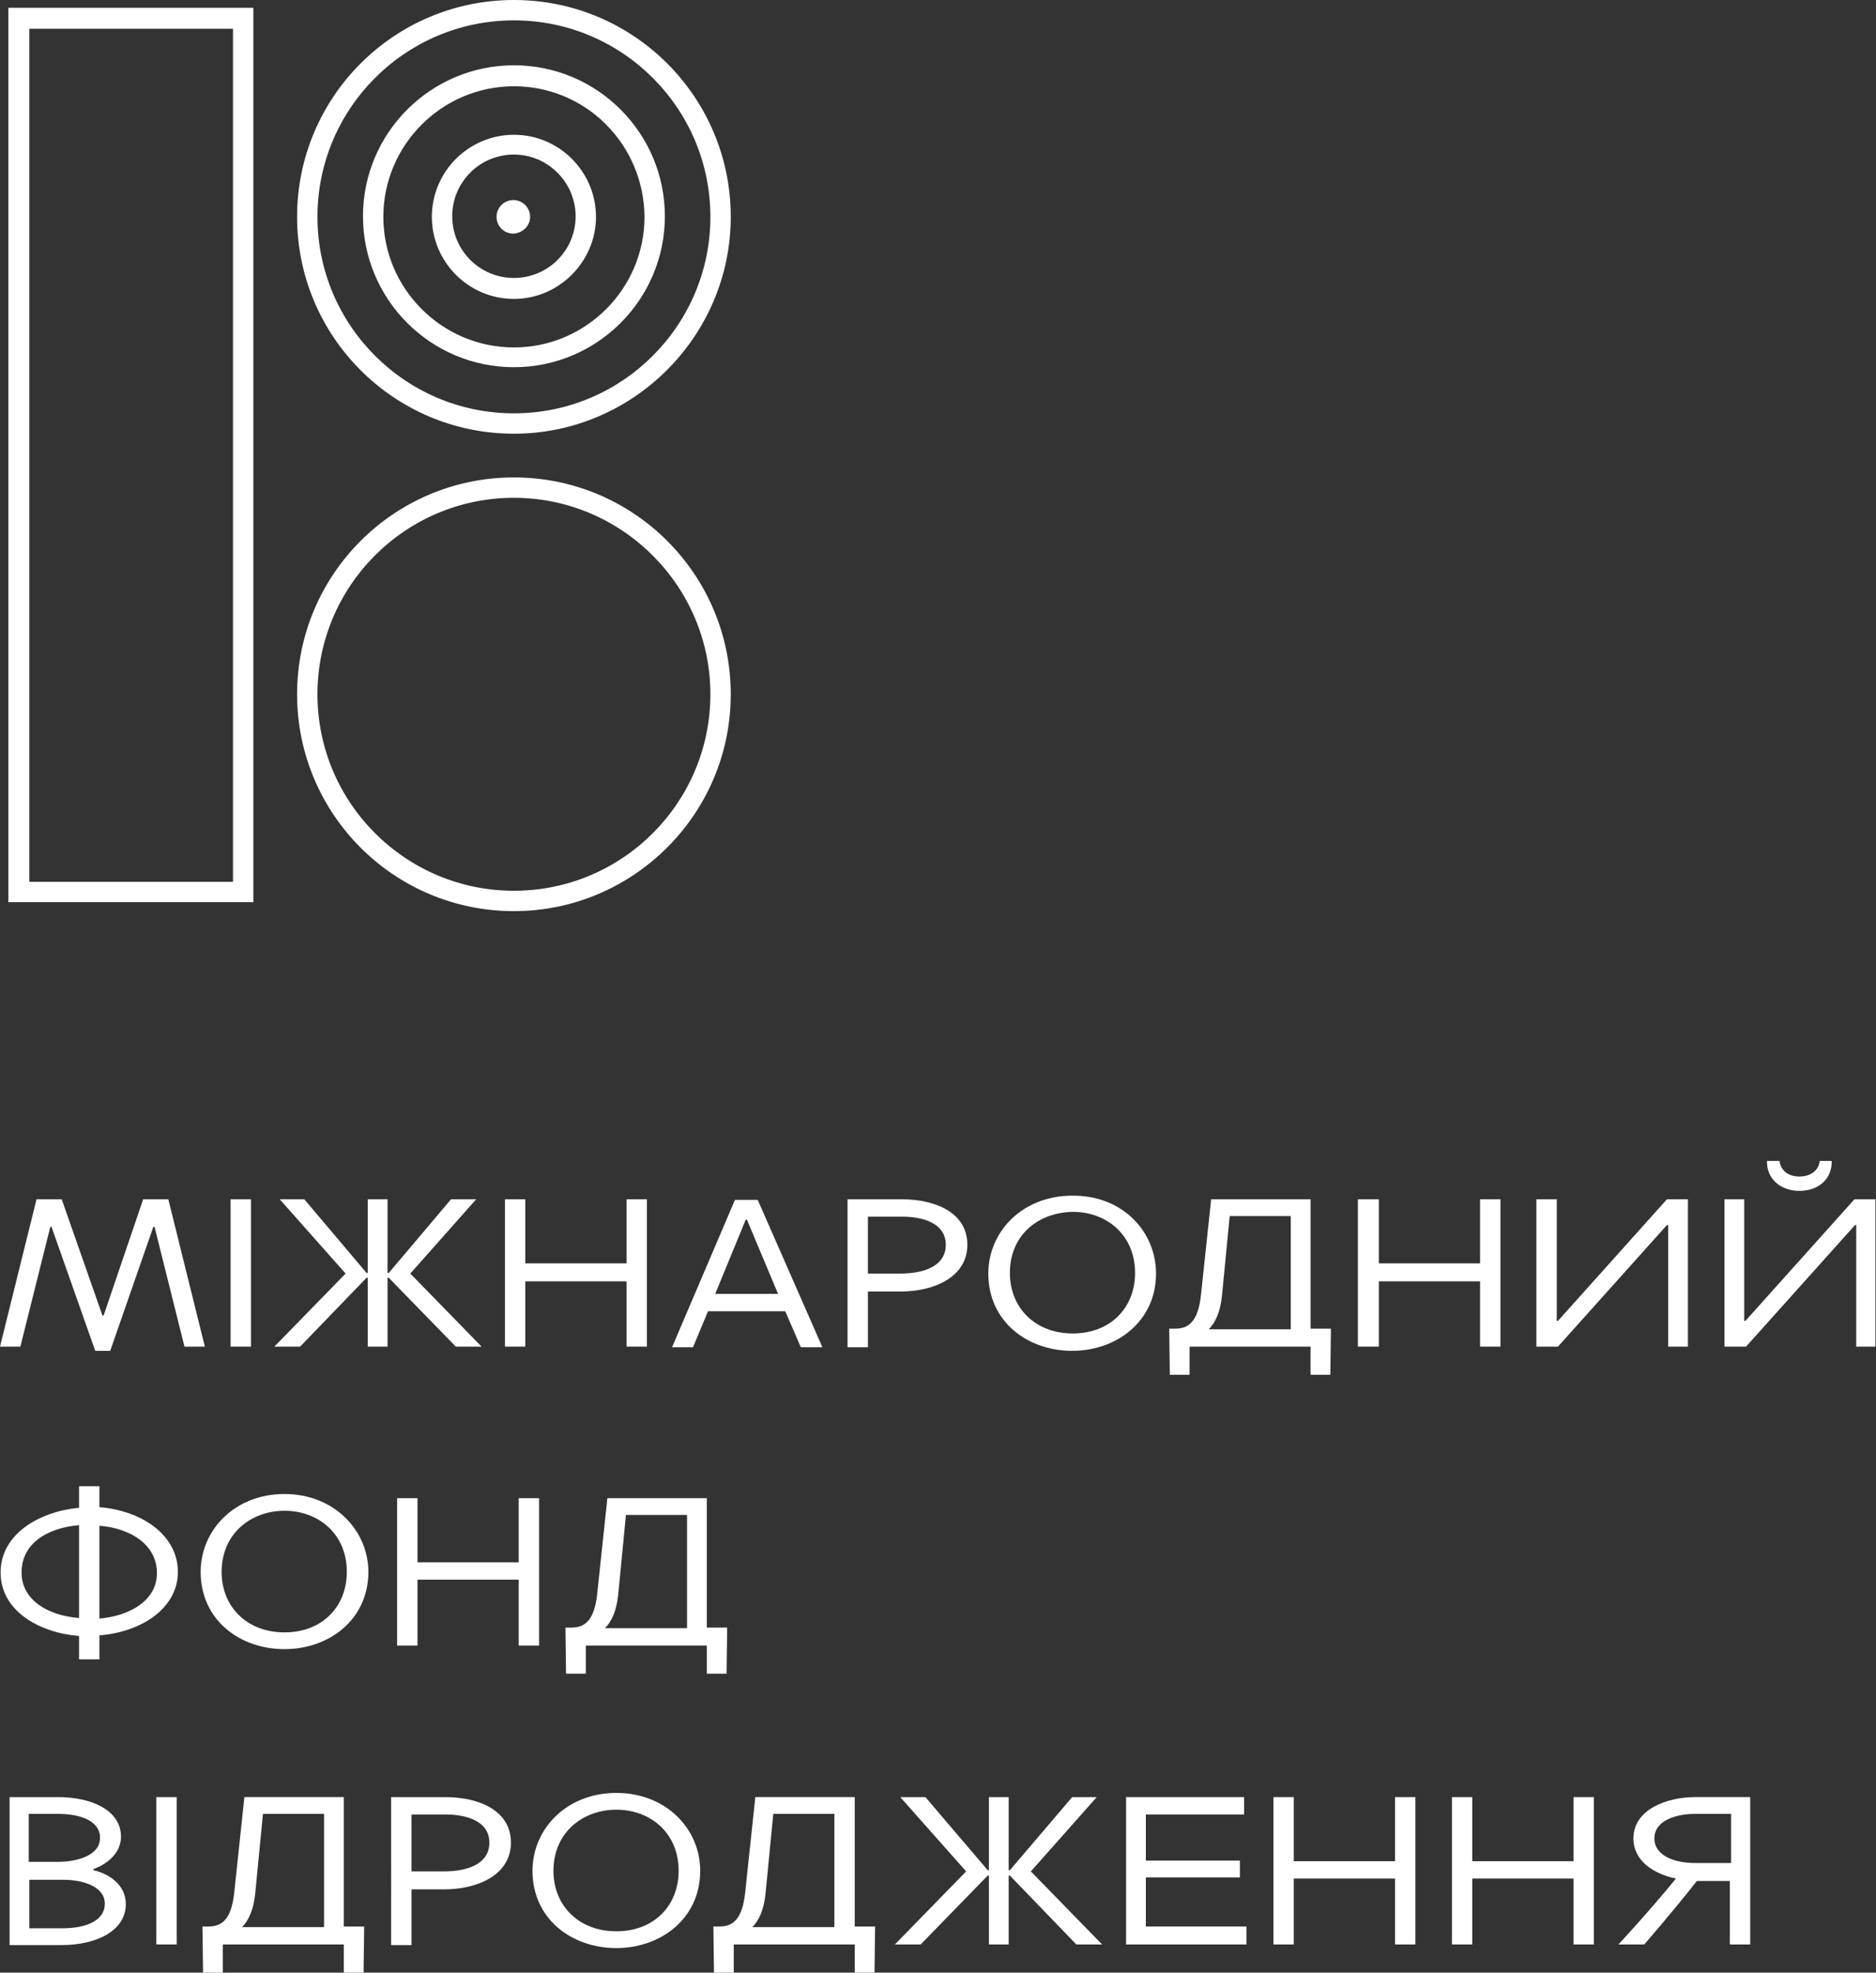 <?xml version="1.0" encoding="UTF-8" standalone="no"?>
<!-- Generator: Adobe Illustrator 22.0.0, SVG Export Plug-In . SVG Version: 6.00 Build 0)  -->

<svg
   xmlns:dc="http://purl.org/dc/elements/1.1/"
   xmlns:cc="http://creativecommons.org/ns#"
   xmlns:rdf="http://www.w3.org/1999/02/22-rdf-syntax-ns#"
   xmlns:svg="http://www.w3.org/2000/svg"
   xmlns="http://www.w3.org/2000/svg"
   xmlns:sodipodi="http://sodipodi.sourceforge.net/DTD/sodipodi-0.dtd"
   xmlns:inkscape="http://www.inkscape.org/namespaces/inkscape"
   version="1.1"
   id="Layer_1"
   x="0px"
   y="0px"
   viewBox="0 0 313.2 329.3"
   xml:space="preserve"
   sodipodi:docname="logotype_vidrodzhennia1.svg"
   width="313.2"
   height="329.3"
   inkscape:version="0.92.3 (d244b95, 2018-08-02)"><rect x="0" y="0" width="313.2" height="329.3" fill="#333333" stroke="none"/><defs
   id="defs73">
	
	
	
	
	
	
	
	
	
	
	
	
	
	
	
	
	
	
	
	
	
	
	
	
	
	
	
	
	
	
	
	
</defs><sodipodi:namedview
   pagecolor="#ffffff"
   bordercolor="#666666"
   borderopacity="1"
   objecttolerance="10"
   gridtolerance="10"
   guidetolerance="10"
   inkscape:pageopacity="0"
   inkscape:pageshadow="2"
   inkscape:window-width="1627"
   inkscape:window-height="1026"
   id="namedview71"
   showgrid="false"
   fit-margin-top="0"
   fit-margin-left="0"
   fit-margin-right="0"
   fit-margin-bottom="0"
   inkscape:zoom="1.5293702"
   inkscape:cx="38.843007"
   inkscape:cy="163.44999"
   inkscape:window-x="53"
   inkscape:window-y="24"
   inkscape:window-maximized="1"
   inkscape:current-layer="Layer_1" />
<style
   type="text/css"
   id="style2">
	.st0{fill:#2C347D;}
</style>
<polygon
   style="fill:#ffffff;fill-opacity:1"
   id="polygon4"
   points="157.7,317.8 161.9,317.8 168,342.4 164.6,342.4 159.6,322.4 159.4,322.4 152.2,343.1 149.7,343.1 142.4,322.4 142.2,322.4 137.2,342.4 133.8,342.4 139.9,317.8 144.1,317.8 150.9,337.2 151.1,337.2 "
   class="st0"
   transform="translate(-133.8,-117.6)" /><rect
   style="fill:#ffffff;fill-opacity:1"
   id="rect6"
   height="24.6"
   width="3.4"
   class="st0"
   y="200.2"
   x="38.5" /><polygon
   style="fill:#ffffff;fill-opacity:1"
   id="polygon8"
   points="209.1,317.8 213.3,317.8 202.3,330.2 214.2,342.4 209.9,342.4 198.7,330.9 198.5,330.9 198.5,342.4 195.2,342.4 195.2,330.9 195,330.9 183.9,342.4 179.6,342.4 191.5,330.2 180.5,317.8 184.6,317.8 195,330.1 195.2,330.1 195.2,317.8 198.5,317.8 198.5,330.1 198.7,330.1 "
   class="st0"
   transform="translate(-133.8,-117.6)" /><polygon
   style="fill:#ffffff;fill-opacity:1"
   id="polygon10"
   points="241.8,317.8 241.8,342.4 238.4,342.4 238.4,331.5 221.5,331.5 221.5,342.4 218.1,342.4 218.1,317.8 221.5,317.8 221.5,328.5 238.4,328.5 238.4,317.8 "
   class="st0"
   transform="translate(-133.8,-117.6)" /><path
   style="fill:#ffffff;fill-opacity:1"
   inkscape:connector-curvature="0"
   id="path12"
   d="m 119.4,216 h 10.5 l -5.2,-12.4 h -0.2 z m 11.7,2.9 h -12.9 l -2.5,6 h -3.5 l 10.5,-24.6 h 3.8 l 10.8,24.6 h -3.6 z"
   class="st0" /><path
   style="fill:#ffffff;fill-opacity:1"
   inkscape:connector-curvature="0"
   id="path14"
   d="m 144.9,212.6 h 5.4 c 3.7,0 7.6,-1.1 7.6,-4.8 0,-3.7 -4,-4.7 -7.3,-4.7 h -5.7 z m -3.4,-12.4 h 9 c 5.8,0 11,2.3 11,7.6 0,5.3 -5.4,7.8 -11.2,7.8 h -5.4 v 9.3 h -3.4 z"
   class="st0" /><path
   style="fill:#ffffff;fill-opacity:1"
   inkscape:connector-curvature="0"
   id="path16"
   d="m 168.6,212.5 c 0,5.8 4.2,10.1 10.5,10.1 6.3,0 10.4,-4.3 10.4,-10.1 0,-6.4 -4.8,-10.2 -10.4,-10.2 -5.7,0.1 -10.5,3.8 -10.5,10.2 m 24.4,0.1 c 0,8 -6.6,12.9 -14,12.9 -7.5,0 -14,-4.9 -14,-12.9 0,-7 5.7,-13 14,-13 8.4,-0.1 14,6 14,13"
   class="st0" /><path
   style="fill:#ffffff;fill-opacity:1"
   inkscape:connector-curvature="0"
   id="path18"
   d="m 215.5,203 h -10.2 l -1.3,13.4 c -0.3,2.7 -1.1,4.4 -2.2,5.5 h 13.7 z m -19.3,18.8 c 2.1,0 3.8,-1 4.3,-5.6 l 1.7,-16 h 16.6 v 21.6 h 3.4 l -0.1,7.7 h -3.3 v -4.7 h -20.2 v 4.7 h -3.3 l -0.1,-7.7 z"
   class="st0" /><polygon
   style="fill:#ffffff;fill-opacity:1"
   id="polygon20"
   points="384.3,317.8 384.3,342.4 380.9,342.4 380.9,331.5 364,331.5 364,342.4 360.5,342.4 360.5,317.8 364,317.8 364,328.5 380.9,328.5 380.9,317.8 "
   class="st0"
   transform="translate(-133.8,-117.6)" /><polygon
   style="fill:#ffffff;fill-opacity:1"
   id="polygon22"
   points="393.9,342.4 390.3,342.4 390.3,317.8 393.7,317.8 393.7,338.1 393.9,338.1 412.1,317.8 415.6,317.8 415.6,342.4 412.3,342.4 412.3,322.1 412.1,322.1 "
   class="st0"
   transform="translate(-133.8,-117.6)" /><path
   style="fill:#ffffff;fill-opacity:1"
   inkscape:connector-curvature="0"
   id="path24"
   d="m 303.8,193.8 h 2 c 0.1,3 -2.2,5 -5.4,5 -3.1,0 -5.5,-2 -5.4,-5 h 2.1 c 0,0.6 0.6,2.6 3.3,2.6 2.7,0 3.4,-1.9 3.4,-2.6 m 9.4,31 h -3.3 v -20.3 h -0.2 l -18.2,20.3 h -3.6 v -24.6 h 3.3 v 20.3 h 0.2 l 18.2,-20.3 h 3.5 v 24.6 z"
   class="st0" /><path
   style="fill:#ffffff;fill-opacity:1"
   inkscape:connector-curvature="0"
   id="path26"
   d="m 16.6,254.7 v 15.5 c 5.4,-0.5 9.6,-3.2 9.6,-7.6 0,-4.8 -4.5,-7.5 -9.6,-7.9 m -3.4,15.4 v -15.5 c -5.7,0.5 -9.6,3.3 -9.6,7.9 0,4.6 4.4,7.2 9.6,7.6 m 0,7 v -4 C 6.7,272.6 0.1,269 0.1,262.5 0.1,256 6.7,252.3 13.2,251.7 v -3.6 h 3.4 v 3.5 c 7.3,0.6 13.1,4.8 13.1,10.8 0,5.9 -5.8,10 -13.1,10.6 v 4 h -3.4 z"
   class="st0" /><path
   style="fill:#ffffff;fill-opacity:1"
   inkscape:connector-curvature="0"
   id="path28"
   d="m 37,262.4 c 0,5.8 4.2,10.1 10.5,10.1 6.3,0 10.4,-4.3 10.4,-10.1 0,-6.4 -4.8,-10.2 -10.4,-10.2 -5.6,0 -10.5,3.8 -10.5,10.2 m 24.5,0 c 0,8 -6.6,12.9 -14,12.9 -7.5,0 -14,-4.9 -14,-12.9 0,-7 5.7,-13 14,-13 8.3,0 14,6.1 14,13"
   class="st0" /><polygon
   style="fill:#ffffff;fill-opacity:1"
   id="polygon30"
   points="223.8,367.7 223.8,392.3 220.4,392.3 220.4,381.3 203.5,381.3 203.5,392.3 200.1,392.3 200.1,367.7 203.5,367.7 203.5,378.4 220.4,378.4 220.4,367.7 "
   class="st0"
   transform="translate(-133.8,-117.6)" /><path
   style="fill:#ffffff;fill-opacity:1"
   inkscape:connector-curvature="0"
   id="path32"
   d="m 114.7,252.9 h -10.2 l -1.3,13.4 c -0.3,2.7 -1.1,4.4 -2.2,5.5 h 13.7 z m -19.3,18.8 c 2.1,0 3.8,-1 4.3,-5.6 l 1.7,-16 H 118 v 21.6 h 3.4 l -0.1,7.7 H 118 v -4.7 H 97.8 v 4.7 h -3.3 l -0.1,-7.7 z"
   class="st0" /><path
   style="fill:#ffffff;fill-opacity:1"
   inkscape:connector-curvature="0"
   id="path34"
   d="m 4.8,321.9 h 5.6 c 4,0 7.1,-1.3 7.1,-4.1 0,-2.9 -3.7,-4 -6.9,-4 H 4.9 v 8.1 z m 0,-11.1 h 5 c 2.7,0 6.9,-0.9 6.9,-4 0,-3 -3.6,-4 -7,-4 H 4.8 Z M 1.5,300 h 8.2 c 5.6,0 10.5,2.2 10.5,6.6 0,3.3 -3.3,5 -4.6,5.4 v 0.2 c 1.4,0.3 5.4,1.7 5.4,5.7 0,4.4 -4.9,6.8 -10.7,6.8 H 1.6 V 300 Z"
   class="st0" /><rect
   style="fill:#ffffff;fill-opacity:1"
   id="rect36"
   height="24.6"
   width="3.4"
   class="st0"
   y="300"
   x="26.1" /><path
   style="fill:#ffffff;fill-opacity:1"
   inkscape:connector-curvature="0"
   id="path38"
   d="M 54.1,302.8 H 43.9 l -1.3,13.4 c -0.3,2.7 -1.1,4.4 -2.2,5.5 h 13.7 z m -19.3,18.8 c 2.1,0 3.8,-1 4.3,-5.6 l 1.7,-16 h 16.6 v 21.6 h 3.4 l -0.1,7.7 h -3.3 v -4.7 H 37.2 v 4.7 h -3.3 l -0.1,-7.7 z"
   class="st0" /><path
   style="fill:#ffffff;fill-opacity:1"
   inkscape:connector-curvature="0"
   id="path40"
   d="m 68.7,312.4 h 5.4 c 3.7,0 7.6,-1.1 7.6,-4.8 0,-3.7 -4,-4.7 -7.3,-4.7 H 68.7 Z M 65.3,300 h 9 c 5.8,0 11,2.3 11,7.6 0,5.3 -5.4,7.8 -11.2,7.8 h -5.4 v 9.3 h -3.4 z"
   class="st0" /><path
   style="fill:#ffffff;fill-opacity:1"
   inkscape:connector-curvature="0"
   id="path42"
   d="m 92.4,312.3 c 0,5.8 4.2,10.1 10.5,10.1 6.3,0 10.4,-4.3 10.4,-10.1 0,-6.4 -4.8,-10.2 -10.4,-10.2 -5.6,0 -10.5,3.8 -10.5,10.2 m 24.5,0 c 0,8 -6.6,12.9 -14,12.9 -7.5,0 -14,-4.9 -14,-12.9 0,-7 5.7,-13 14,-13 8.3,0 14,6 14,13"
   class="st0" /><path
   style="fill:#ffffff;fill-opacity:1"
   inkscape:connector-curvature="0"
   id="path44"
   d="m 139.3,302.8 h -10.2 l -1.3,13.4 c -0.3,2.7 -1.1,4.4 -2.2,5.5 h 13.7 z m -19.2,18.8 c 2.1,0 3.8,-1 4.3,-5.6 l 1.7,-16 h 16.6 v 21.6 h 3.4 l -0.1,7.7 h -3.3 v -4.7 h -20.2 v 4.7 h -3.3 l -0.1,-7.7 z"
   class="st0" /><polygon
   style="fill:#ffffff;fill-opacity:1"
   id="polygon46"
   points="312.8,417.6 316.9,417.6 305.9,430 317.8,442.2 313.5,442.2 302.4,430.7 302.2,430.7 302.2,442.2 298.9,442.2 298.9,430.7 298.7,430.7 287.5,442.2 283.2,442.2 295.1,430 284.1,417.6 288.3,417.6 298.7,429.8 298.9,429.8 298.9,417.6 302.2,417.6 302.2,429.8 302.4,429.8 "
   class="st0"
   transform="translate(-133.8,-117.6)" /><polygon
   style="fill:#ffffff;fill-opacity:1"
   id="polygon48"
   points="325.1,428.2 340.8,428.2 340.8,431 325.1,431 325.1,439.2 341.9,439.2 341.9,442.2 321.8,442.2 321.8,417.6 341.5,417.6 341.5,420.5 325.1,420.5 "
   class="st0"
   transform="translate(-133.8,-117.6)" /><polygon
   style="fill:#ffffff;fill-opacity:1"
   id="polygon50"
   points="370.1,417.6 370.1,442.2 366.7,442.2 366.7,431.2 349.8,431.2 349.8,442.2 346.4,442.2 346.4,417.6 349.8,417.6 349.8,428.3 366.7,428.3 366.7,417.6 "
   class="st0"
   transform="translate(-133.8,-117.6)" /><polygon
   style="fill:#ffffff;fill-opacity:1"
   id="polygon52"
   points="399.9,417.6 399.9,442.2 396.5,442.2 396.5,431.2 379.6,431.2 379.6,442.2 376.2,442.2 376.2,417.6 379.6,417.6 379.6,428.3 396.5,428.3 396.5,417.6 "
   class="st0"
   transform="translate(-133.8,-117.6)" /><path
   style="fill:#ffffff;fill-opacity:1"
   inkscape:connector-curvature="0"
   id="path54"
   d="M 288.9,302.8 H 283 c -3.2,0 -6.8,1.1 -6.8,4.1 0,2.8 3.2,4.1 6.8,4.1 h 6 v -8.2 z m 3.3,21.8 h -3.4 V 314 h -5.5 c -4.5,5.7 -8.8,10.6 -8.8,10.6 h -4.3 c 0,0 5.2,-5.6 9.6,-11 -3.8,-0.8 -7.1,-3 -7.1,-6.7 0,-4.8 5.5,-6.9 10.3,-6.9 h 9.2 z"
   class="st0" /><path
   style="fill:#ffffff;fill-opacity:1"
   inkscape:connector-curvature="0"
   id="path56"
   d="m 4.9,147.2 h 34 V 4.8 h -34 z m 37.4,3.4 H 1.4 V 1.3 h 40.9 z"
   class="st0" /><path
   style="fill:#ffffff;fill-opacity:1"
   inkscape:connector-curvature="0"
   id="path58"
   d="M 85.8,83.1 C 67.7,83.1 53,97.8 53,115.9 c 0,18.1 14.7,32.8 32.8,32.8 18.1,0 32.8,-14.7 32.8,-32.8 0,-18.1 -14.8,-32.8 -32.8,-32.8 m 0,69 c -20,0 -36.2,-16.2 -36.2,-36.2 0,-20 16.2,-36.2 36.2,-36.2 20,0 36.2,16.2 36.2,36.2 0,20 -16.3,36.2 -36.2,36.2"
   class="st0" /><path
   style="fill:#ffffff;fill-opacity:1"
   inkscape:connector-curvature="0"
   id="path60"
   d="M 85.8,3.4 C 67.7,3.4 53,18.1 53,36.2 53,54.3 67.7,69 85.8,69 103.9,69 118.6,54.3 118.6,36.2 118.6,18.1 103.9,3.4 85.8,3.4 m 0,69 C 65.8,72.4 49.6,56.2 49.6,36.2 49.6,16.2 65.8,0 85.8,0 c 20,0 36.2,16.2 36.2,36.2 0,19.9 -16.3,36.2 -36.2,36.2"
   class="st0" /><path
   style="fill:#ffffff;fill-opacity:1"
   inkscape:connector-curvature="0"
   id="path62"
   d="m 85.8,14.4 c -12,0 -21.8,9.8 -21.8,21.8 0,12 9.8,21.8 21.8,21.8 12,0 21.8,-9.8 21.8,-21.8 C 107.5,24.1 97.8,14.4 85.8,14.4 m 0,46.9 C 71.9,61.3 60.6,50 60.6,36.1 60.6,22.2 71.9,10.9 85.8,10.9 99.7,10.9 111,22.2 111,36.1 111,50 99.7,61.3 85.8,61.3"
   class="st0" /><path
   style="fill:#ffffff;fill-opacity:1"
   inkscape:connector-curvature="0"
   id="path64"
   d="m 85.8,25.8 c -5.7,0 -10.3,4.6 -10.3,10.3 0,5.7 4.6,10.3 10.3,10.3 5.7,0 10.3,-4.6 10.3,-10.3 0,-5.6 -4.6,-10.3 -10.3,-10.3 m 0,24.1 c -7.6,0 -13.7,-6.2 -13.7,-13.7 0,-7.6 6.2,-13.7 13.7,-13.7 7.6,0 13.7,6.2 13.7,13.7 0,7.5 -6.2,13.7 -13.7,13.7"
   class="st0" /><path
   style="fill:#ffffff;fill-opacity:1"
   inkscape:connector-curvature="0"
   id="path66"
   d="m 88.5,36.2 c 0,-1.5 -1.2,-2.8 -2.8,-2.8 -1.5,0 -2.8,1.2 -2.8,2.8 0,1.5 1.2,2.8 2.8,2.8 1.6,-0.1 2.8,-1.3 2.8,-2.8"
   class="st0" />
</svg>